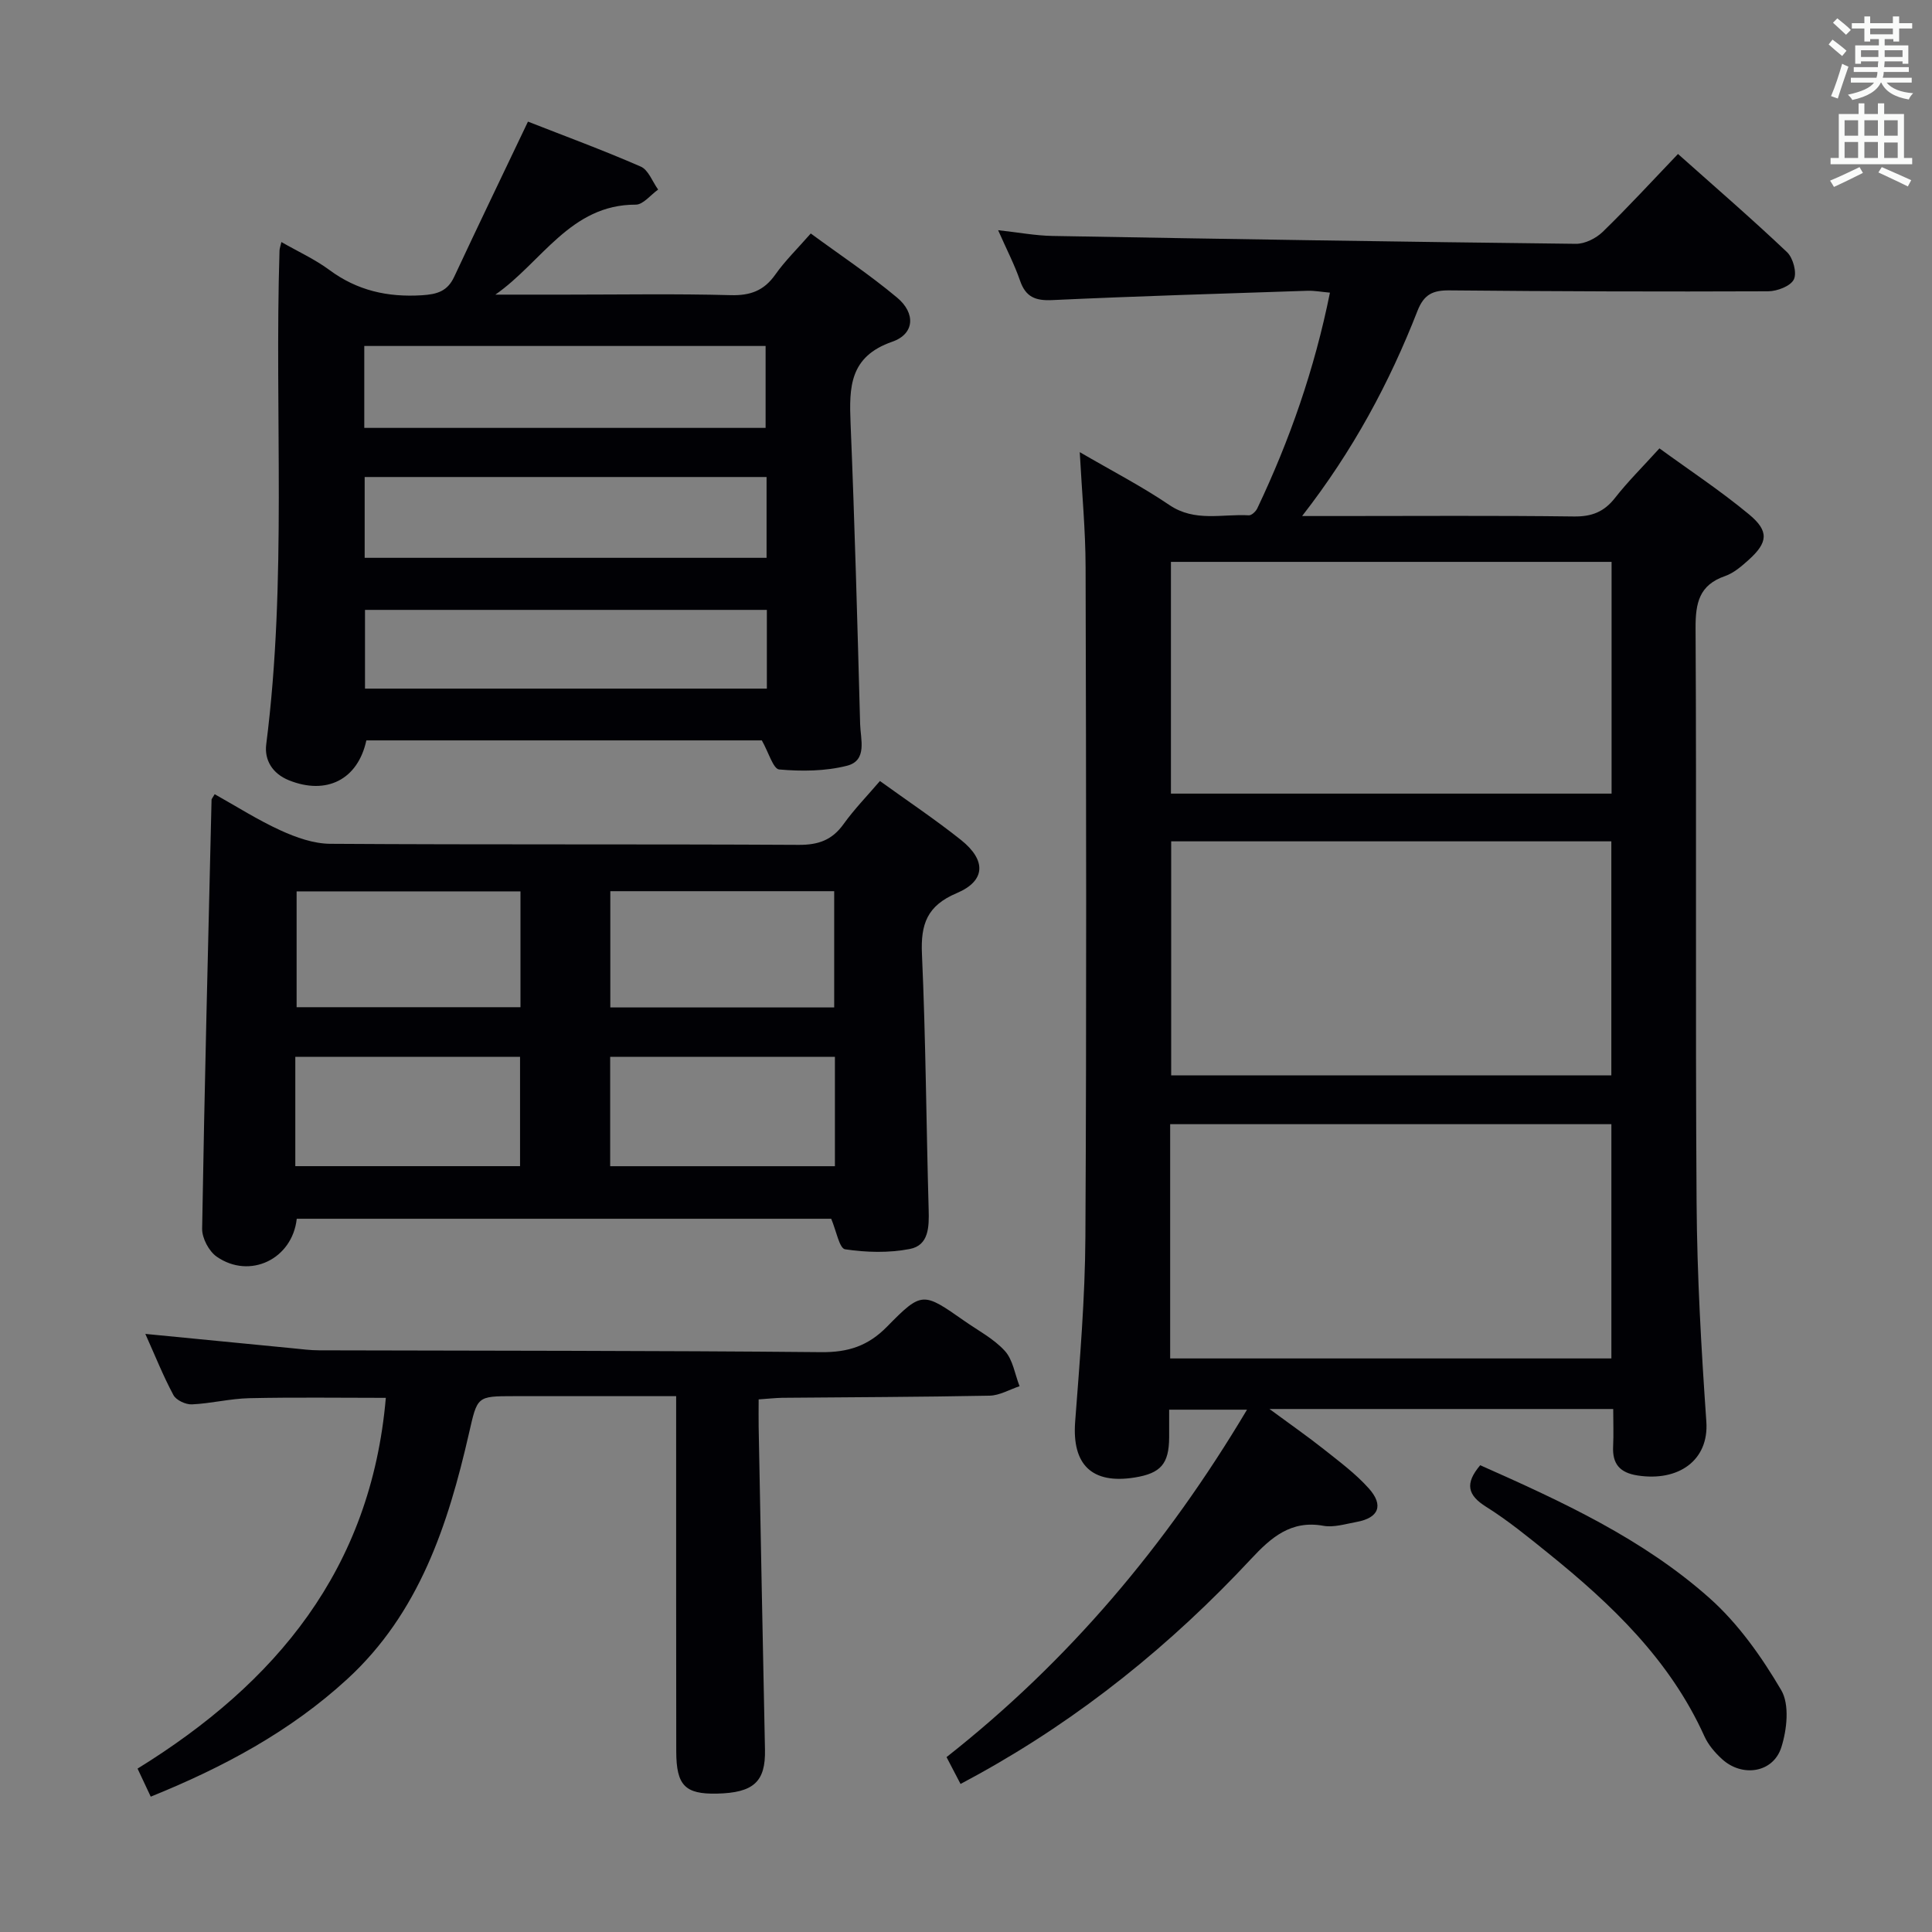 <svg enable-background="new 0 0 400 400" viewBox="0 0 400 400" xmlns="http://www.w3.org/2000/svg"><rect x="0" y="0" width="400" height="400" fill="#808080" stroke="none"/><g fill="#010105"><path d="m223.55 93.61c6.64 3.87 12.84 7.07 18.56 10.95 5.29 3.58 10.94 1.81 16.45 2.13.57.03 1.45-.8 1.75-1.44 6.71-14.13 11.84-28.79 15.04-44.66-1.81-.16-3.22-.43-4.62-.39-17.62.59-35.24 1.11-52.85 1.93-3.53.17-5.53-.64-6.7-4.05-1.13-3.27-2.74-6.37-4.53-10.42 4.22.46 7.74 1.13 11.26 1.19 36.12.64 72.24 1.22 108.36 1.63 1.87.02 4.17-1.13 5.56-2.48 5.25-5.1 10.2-10.5 15.58-16.12 7.64 6.81 15.27 13.4 22.58 20.33 1.25 1.19 2.08 4.26 1.41 5.64-.68 1.39-3.46 2.45-5.33 2.46-21.99.09-43.99.02-65.98-.19-3.42-.03-5.27.81-6.61 4.23-5.82 14.89-13.32 28.91-23.89 42.49h7.27c16.33 0 32.66-.12 48.99.09 3.69.05 6.25-.94 8.52-3.84 2.66-3.4 5.75-6.45 9.2-10.26 6.16 4.49 12.62 8.75 18.54 13.66 4.21 3.48 3.92 5.83-.06 9.42-1.47 1.32-3.09 2.73-4.9 3.36-5.34 1.85-6.12 5.53-6.1 10.73.22 39.66-.06 79.33.21 118.99.1 15.12.97 30.26 2.02 45.35.56 8.01-5.77 12.46-14.25 11.14-3.68-.57-5.23-2.4-5.05-6.03.12-2.47.02-4.95.02-7.73-23.46 0-46.53 0-71.17 0 4.48 3.3 7.92 5.69 11.2 8.29 3.24 2.58 6.63 5.08 9.37 8.15 3.15 3.53 2.03 6.11-2.52 6.94-2.28.41-4.71 1.19-6.89.8-6.72-1.22-10.85 2.45-14.94 6.83-16.58 17.79-35.28 32.91-56.62 44.69-1.01.56-2.02 1.1-3.56 1.93-.95-1.82-1.82-3.5-2.9-5.56 25.24-19.86 45.48-43.84 62.21-71.93-5.66 0-10.54 0-16.12 0 0 1.94.01 3.86 0 5.78-.04 5.43-1.73 7.39-7.13 8.26-8.89 1.43-13-2.67-12.33-11.55.97-12.76 2.05-25.56 2.12-38.34.25-46.16.16-92.32.04-138.48-.01-7.76-.76-15.49-1.21-23.92zm18.72 139.14v48.5h91.35c0-16.36 0-32.41 0-48.5-30.64 0-60.89 0-91.35 0zm.21-58.56v48.46h91.13c0-16.3 0-32.32 0-48.46-30.5 0-60.6 0-91.13 0zm-.05-57.86v47.98h91.23c0-16.15 0-32.02 0-47.98-30.57 0-60.8 0-91.23 0z"/><path d="m157.73 153.29c-27.07 0-54.5 0-81.88 0-1.76 8.14-8.27 11.38-16.03 8.26-3.43-1.38-5.11-4.2-4.7-7.44 4.33-33.99 1.69-68.15 2.75-102.21.01-.45.19-.9.39-1.79 3.45 1.98 6.93 3.56 9.93 5.78 5.78 4.28 12.07 5.68 19.17 5.24 3.19-.2 5.29-.85 6.68-3.83 4.91-10.51 9.95-20.96 15.27-32.12 7.44 2.92 15.49 5.88 23.35 9.31 1.59.69 2.42 3.13 3.6 4.76-1.55 1.09-3.1 3.13-4.64 3.12-13.54-.03-19.44 11.93-29.06 18.63h14.73c11.32 0 22.65-.2 33.97.11 4.07.11 6.9-.91 9.26-4.26 1.99-2.83 4.52-5.29 7.34-8.51 6.04 4.44 12.23 8.55 17.89 13.29 3.86 3.23 3.61 7.52-1.02 9.12-8.87 3.08-8.93 9.41-8.63 16.85.86 20.76 1.42 41.54 1.98 62.31.08 3.13 1.56 7.54-2.72 8.63-4.48 1.14-9.39 1.18-14.03.77-1.24-.09-2.2-3.55-3.6-6.02zm-82.31-64.7h83.09c0-5.99 0-11.56 0-16.96-27.97 0-55.52 0-83.09 0zm83.29 10.17c-27.95 0-55.52 0-83.21 0v16.73h83.21c0-5.62 0-10.91 0-16.73zm.06 27.51c-27.96 0-55.51 0-83.2 0v16.3h83.2c0-5.51 0-10.63 0-16.3z"/><path d="m172.09 252.33c-36.8 0-73.74 0-110.65 0-.92 8.38-9.73 12.59-16.56 7.86-1.62-1.12-3.06-3.84-3.03-5.8.49-29.61 1.25-59.22 1.95-88.83 0-.15.16-.29.65-1.13 4.5 2.52 8.92 5.34 13.65 7.5 3.2 1.46 6.83 2.75 10.28 2.77 32.33.21 64.66.04 96.99.22 4.07.02 6.91-.99 9.28-4.3 2.21-3.08 4.88-5.82 7.53-8.92 5.82 4.2 11.48 7.98 16.79 12.21 5.26 4.2 5.12 8.46-.88 11-6.16 2.6-7.49 6.42-7.21 12.63.79 17.62.89 35.28 1.39 52.92.1 3.56.04 7.37-3.91 8.13-4.34.84-9.01.72-13.4.06-1.18-.18-1.82-3.86-2.87-6.32zm-64.33-67.78c-15.77 0-31.12 0-46.35 0v23.98h46.35c0-8.06 0-15.82 0-23.98zm64.95-.04c-15.62 0-30.97 0-46.35 0v24.07h46.35c0-8.13 0-16 0-24.07zm-111.57 56.93h46.53c0-7.79 0-15.19 0-22.64-15.69 0-31.04 0-46.53 0zm111.72-22.64c-15.86 0-31.22 0-46.53 0v22.65h46.53c0-7.67 0-14.96 0-22.65z"/><path d="m157.07 289.73c0 2.08-.03 3.87 0 5.65.43 22.3.84 44.59 1.31 66.88.14 6.6-2.32 8.93-9.98 9.09-6.55.13-8.37-1.68-8.39-8.71-.04-22.49-.01-44.97-.02-67.46 0-1.81 0-3.62 0-6.12-6.07 0-11.83 0-17.59 0-5.33 0-10.66 0-15.99 0-7.73 0-7.56.04-9.31 7.68-4.34 18.98-10.32 37.25-25.24 50.93-11.77 10.8-25.64 18.24-40.65 24.31-.87-1.85-1.69-3.59-2.73-5.81 28.64-17.69 48.33-41.25 51.4-76.76-9.51 0-18.9-.14-28.28.07-3.96.09-7.9 1.1-11.87 1.28-1.28.06-3.25-.86-3.82-1.92-2.11-3.92-3.76-8.09-5.82-12.67 10.57 1.03 20.56 2.01 30.56 2.98 1.81.18 3.63.42 5.45.42 34.64.1 69.29.05 103.93.38 5.56.05 9.69-1.27 13.63-5.29 7.23-7.36 7.45-7.16 16.01-1.17 2.86 2 6.09 3.69 8.38 6.21 1.67 1.84 2.07 4.83 3.04 7.3-2.07.68-4.13 1.92-6.21 1.96-14.32.28-28.64.31-42.96.44-1.45.03-2.91.2-4.85.33z"/><path d="m306.46 303.36c17.03 7.55 33.72 15.26 47.5 27.53 5.93 5.28 10.77 12.14 14.82 19.03 1.76 2.99 1.19 8.2.02 11.86-1.7 5.3-8.13 6.24-12.3 2.4-1.44-1.32-2.83-2.94-3.62-4.7-7.13-15.81-19.23-27.34-32.39-37.95-4.14-3.34-8.29-6.73-12.78-9.55-3.91-2.44-4.44-4.84-1.25-8.62z"/></g><path d="m378.6 9.2.8-1c.9.7 1.9 1.4 2.9 2.3l-.9 1.1c-1.1-.9-2-1.7-2.8-2.4zm.5 10.7c.9-2.1 1.6-4.3 2.3-6.7.4.2.8.4 1.3.6-.7 2.1-1.5 4.3-2.2 6.6zm.4-15.2.9-.9c1 .8 2 1.6 2.8 2.4l-1 1c-1-.9-1.9-1.8-2.7-2.5zm12.5-1.3h1.2v1.4h2.7v1.1h-2.7v2.7h-1.2v-.5h-1.8v1.3h4.9v3.8h-1.2v-.5h-3.7c0 .4-.1.9-.1 1.2h5.1v1h-5.2c0 .5-.1.9-.2 1.2h6v1h-5.2c1.1 1.3 2.9 2 5.5 2.2-.4.4-.7.8-.9 1.3-2.9-.5-4.8-1.6-5.7-3.5h-.1c-.8 1.7-2.7 2.9-5.9 3.6-.2-.4-.6-.8-.9-1.1 2.8-.6 4.6-1.4 5.4-2.5h-4.8v-1h5.3c.1-.3.2-.7.2-1.2h-4.9v-1h5c0-.4 0-.8.1-1.2h-3.6v.5h-1.2v-3.8h4.9v-1.3h-1.8v.5h-1.2v-2.7h-2.6v-1.1h2.6v-1.4h1.2v1.4h4.7v-1.4zm-6.7 8.4h3.6c0-.4 0-.9 0-1.4h-3.6zm1.9-4.7h4.7v-1.2h-4.7zm6.7 3.3h-3.7v1.4h3.7z" fill="#fafbfa"/><path d="m384.7 21.4h1.3v2.2h2.8v-2.2h1.3v2.2h4.1v9.1h1.7v1.3h-16.9v-1.3h1.7v-9.1h4.1v-2.2zm.3 13.2.7 1.2c-1.8.9-3.8 1.9-6 2.9-.2-.4-.5-.8-.8-1.3 2.4-1 4.4-2 6.1-2.8zm-3.1-6.5h2.8v-3.2h-2.8zm0 4.6h2.8v-3.3h-2.8zm4.1-4.6h2.8v-3.2h-2.8zm0 4.6h2.8v-3.3h-2.8zm3.6 1.9c2.1.9 4.1 1.8 6.1 2.7l-.7 1.3c-2.2-1.1-4.2-2-6.1-2.9zm3.3-9.7h-2.8v3.2h2.8zm-2.8 7.8h2.8v-3.2h-2.8z" fill="#fafbfa"/></svg>